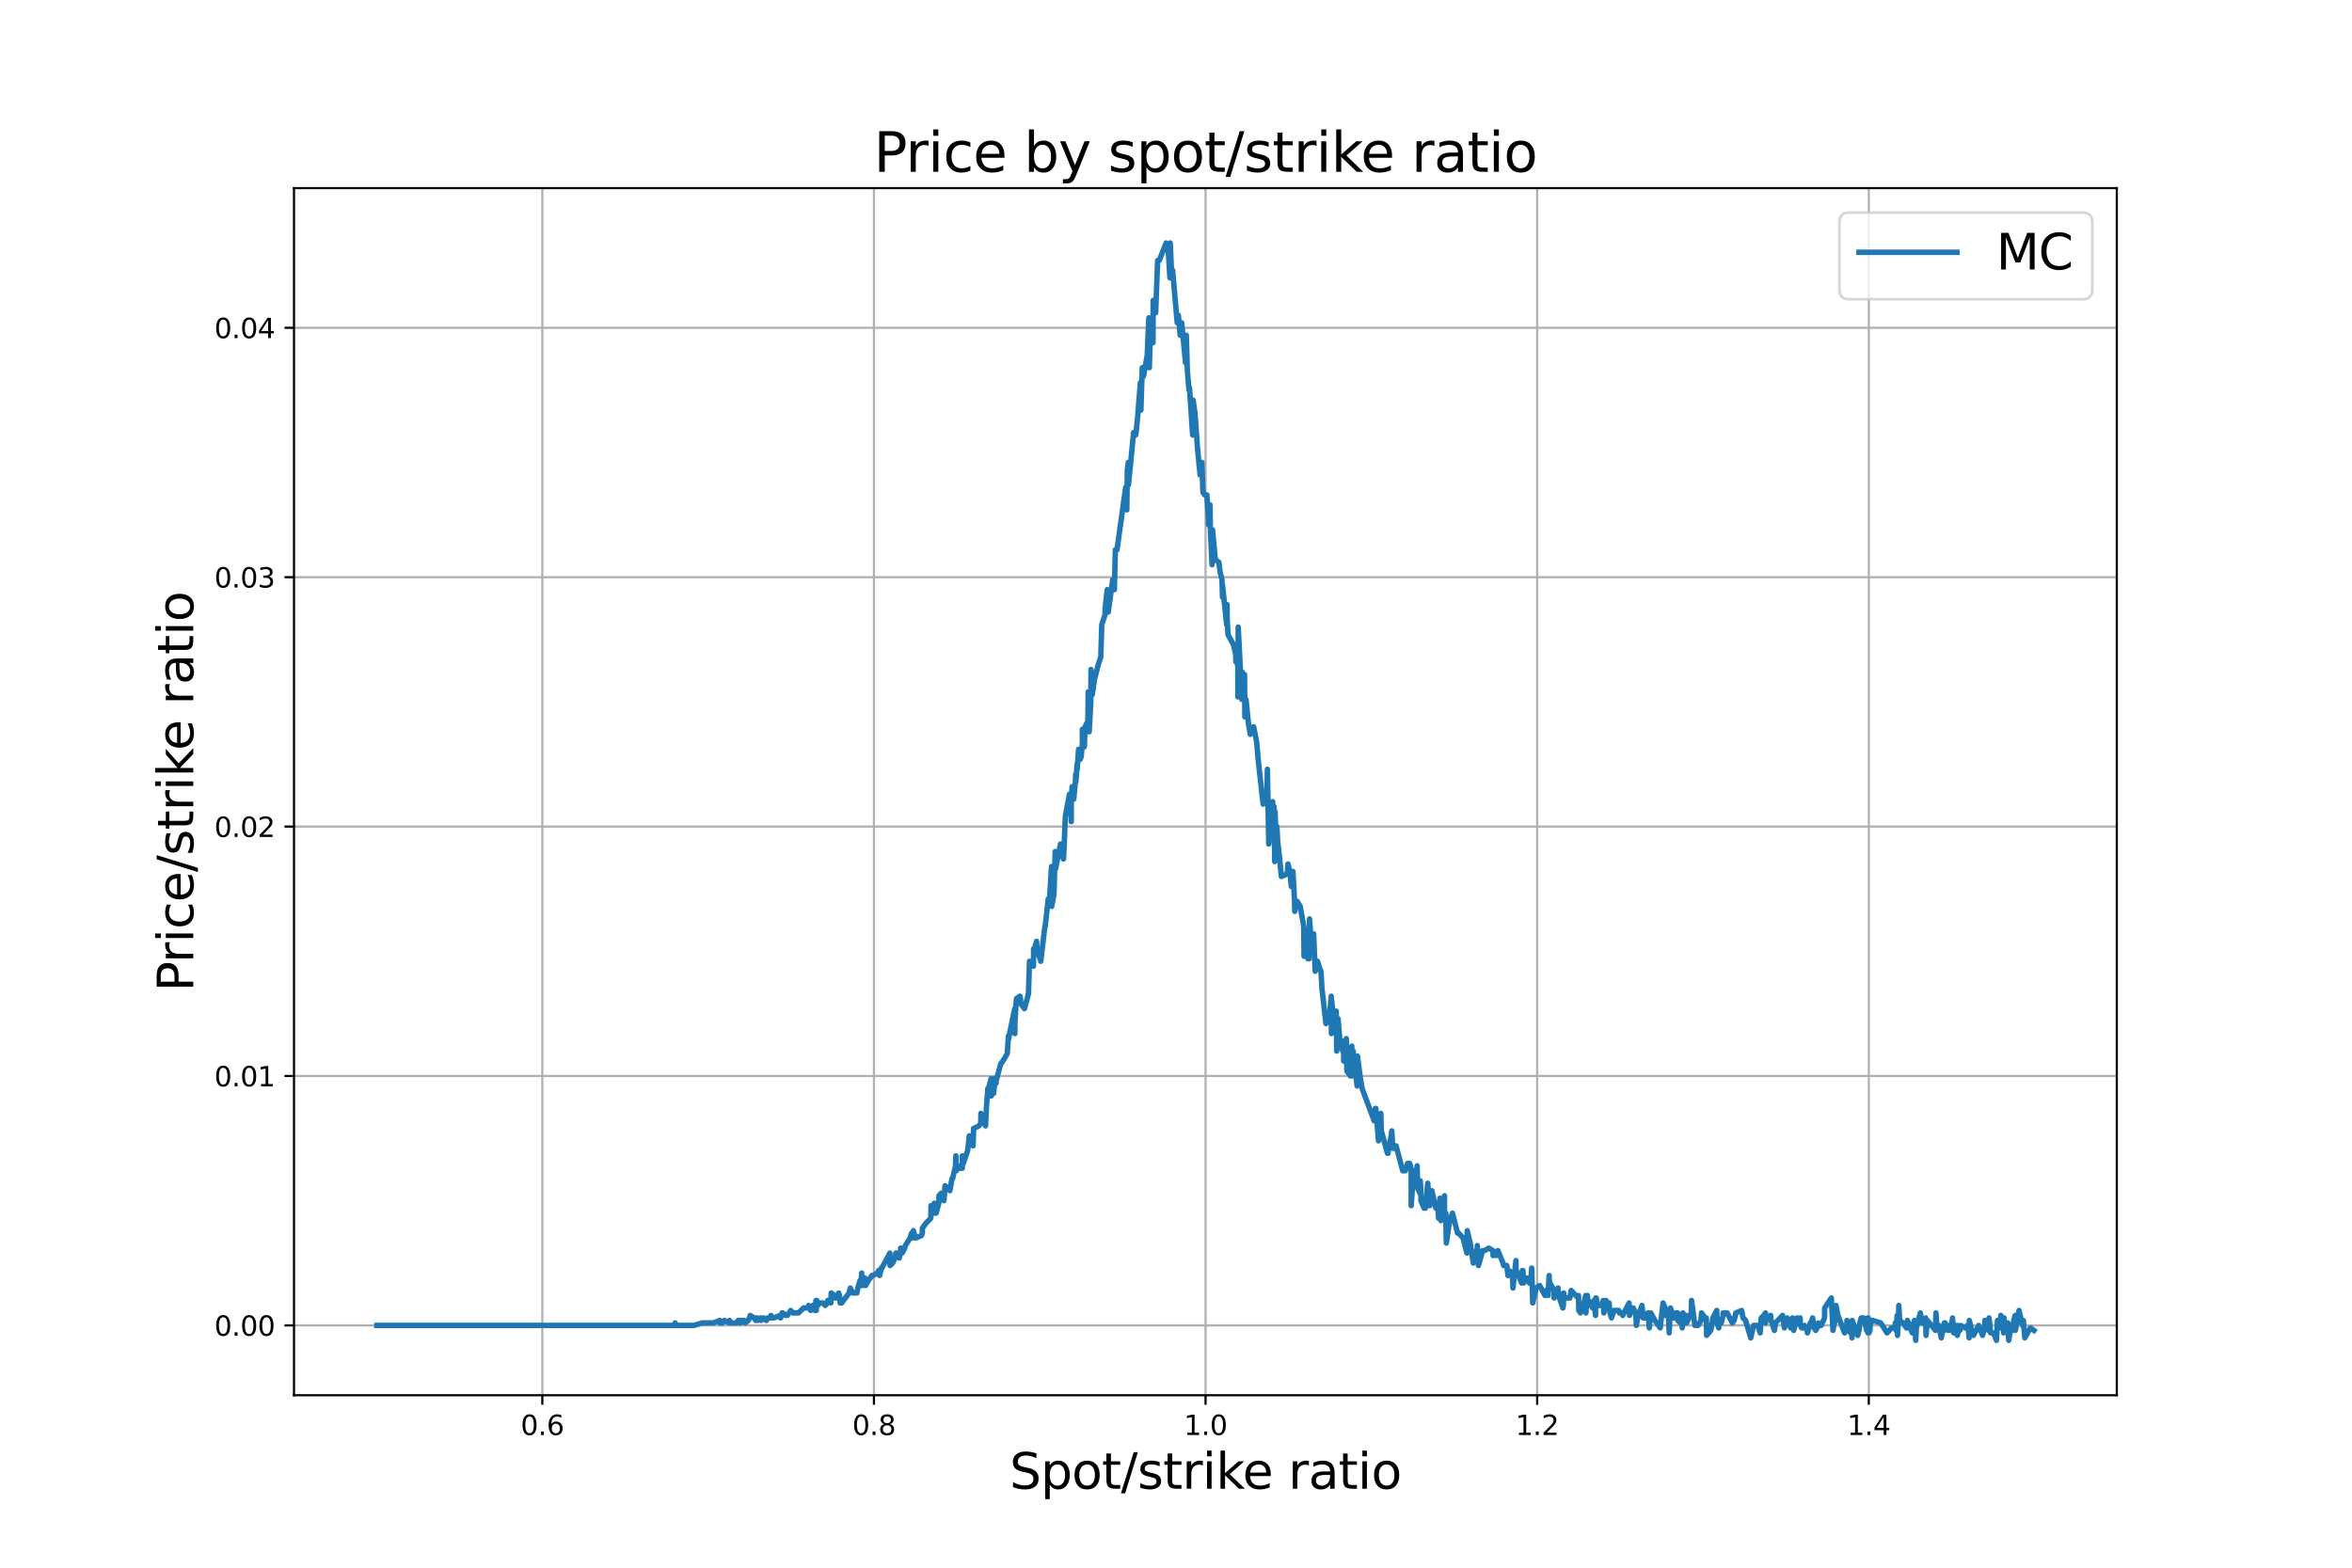 <?xml version="1.0" encoding="utf-8" standalone="no"?>
<!DOCTYPE svg PUBLIC "-//W3C//DTD SVG 1.1//EN"
  "http://www.w3.org/Graphics/SVG/1.1/DTD/svg11.dtd">
<svg xmlns:xlink="http://www.w3.org/1999/xlink" width="864pt" height="576pt" viewBox="0 0 864 576" xmlns="http://www.w3.org/2000/svg" version="1.1">
 <defs>
  <style type="text/css">*{stroke-linejoin: round; stroke-linecap: butt}</style>
 </defs>
 <g id="figure_1">
  <g id="patch_1">
   <path d="M 0 576 
L 864 576 
L 864 0 
L 0 0 
z
" style="fill: #ffffff"/>
  </g>
  <g id="axes_1">
   <g id="patch_2">
    <path d="M 108 512.64 
L 777.6 512.64 
L 777.6 69.12 
L 108 69.12 
z
" style="fill: #ffffff"/>
   </g>
   <g id="matplotlib.axis_1">
    <g id="xtick_1">
     <g id="line2d_1">
      <path d="M 199.224 512.64 
L 199.224 69.12 
" clip-path="url(#p4cc9a0d718)" style="fill: none; stroke: #b0b0b0; stroke-width: 0.8; stroke-linecap: square"/>
     </g>
     <g id="line2d_2">
      <defs>
       <path id="m4a90dd199e" d="M 0 0 
L 0 3.5 
" style="stroke: #000000; stroke-width: 0.8"/>
      </defs>
      <g>
       <use xlink:href="#m4a90dd199e" x="199.224" y="512.64" style="stroke: #000000; stroke-width: 0.8"/>
      </g>
     </g>
     <g id="text_1">
      <!-- 0.6 -->
      <g transform="translate(191.272 527.238) scale(0.1 -0.1)">
       <defs>
        <path id="DejaVuSans-30" d="M 2034 4250 
Q 1547 4250 1301 3770 
Q 1056 3291 1056 2328 
Q 1056 1369 1301 889 
Q 1547 409 2034 409 
Q 2525 409 2770 889 
Q 3016 1369 3016 2328 
Q 3016 3291 2770 3770 
Q 2525 4250 2034 4250 
z
M 2034 4750 
Q 2819 4750 3233 4129 
Q 3647 3509 3647 2328 
Q 3647 1150 3233 529 
Q 2819 -91 2034 -91 
Q 1250 -91 836 529 
Q 422 1150 422 2328 
Q 422 3509 836 4129 
Q 1250 4750 2034 4750 
z
" transform="scale(0.016)"/>
        <path id="DejaVuSans-2e" d="M 684 794 
L 1344 794 
L 1344 0 
L 684 0 
L 684 794 
z
" transform="scale(0.016)"/>
        <path id="DejaVuSans-36" d="M 2113 2584 
Q 1688 2584 1439 2293 
Q 1191 2003 1191 1497 
Q 1191 994 1439 701 
Q 1688 409 2113 409 
Q 2538 409 2786 701 
Q 3034 994 3034 1497 
Q 3034 2003 2786 2293 
Q 2538 2584 2113 2584 
z
M 3366 4563 
L 3366 3988 
Q 3128 4100 2886 4159 
Q 2644 4219 2406 4219 
Q 1781 4219 1451 3797 
Q 1122 3375 1075 2522 
Q 1259 2794 1537 2939 
Q 1816 3084 2150 3084 
Q 2853 3084 3261 2657 
Q 3669 2231 3669 1497 
Q 3669 778 3244 343 
Q 2819 -91 2113 -91 
Q 1303 -91 875 529 
Q 447 1150 447 2328 
Q 447 3434 972 4092 
Q 1497 4750 2381 4750 
Q 2619 4750 2861 4703 
Q 3103 4656 3366 4563 
z
" transform="scale(0.016)"/>
       </defs>
       <use xlink:href="#DejaVuSans-30"/>
       <use xlink:href="#DejaVuSans-2e" x="63.623"/>
       <use xlink:href="#DejaVuSans-36" x="95.41"/>
      </g>
     </g>
    </g>
    <g id="xtick_2">
     <g id="line2d_3">
      <path d="M 321.042 512.64 
L 321.042 69.12 
" clip-path="url(#p4cc9a0d718)" style="fill: none; stroke: #b0b0b0; stroke-width: 0.8; stroke-linecap: square"/>
     </g>
     <g id="line2d_4">
      <g>
       <use xlink:href="#m4a90dd199e" x="321.042" y="512.64" style="stroke: #000000; stroke-width: 0.8"/>
      </g>
     </g>
     <g id="text_2">
      <!-- 0.8 -->
      <g transform="translate(313.091 527.238) scale(0.1 -0.1)">
       <defs>
        <path id="DejaVuSans-38" d="M 2034 2216 
Q 1584 2216 1326 1975 
Q 1069 1734 1069 1313 
Q 1069 891 1326 650 
Q 1584 409 2034 409 
Q 2484 409 2743 651 
Q 3003 894 3003 1313 
Q 3003 1734 2745 1975 
Q 2488 2216 2034 2216 
z
M 1403 2484 
Q 997 2584 770 2862 
Q 544 3141 544 3541 
Q 544 4100 942 4425 
Q 1341 4750 2034 4750 
Q 2731 4750 3128 4425 
Q 3525 4100 3525 3541 
Q 3525 3141 3298 2862 
Q 3072 2584 2669 2484 
Q 3125 2378 3379 2068 
Q 3634 1759 3634 1313 
Q 3634 634 3220 271 
Q 2806 -91 2034 -91 
Q 1263 -91 848 271 
Q 434 634 434 1313 
Q 434 1759 690 2068 
Q 947 2378 1403 2484 
z
M 1172 3481 
Q 1172 3119 1398 2916 
Q 1625 2713 2034 2713 
Q 2441 2713 2670 2916 
Q 2900 3119 2900 3481 
Q 2900 3844 2670 4047 
Q 2441 4250 2034 4250 
Q 1625 4250 1398 4047 
Q 1172 3844 1172 3481 
z
" transform="scale(0.016)"/>
       </defs>
       <use xlink:href="#DejaVuSans-30"/>
       <use xlink:href="#DejaVuSans-2e" x="63.623"/>
       <use xlink:href="#DejaVuSans-38" x="95.41"/>
      </g>
     </g>
    </g>
    <g id="xtick_3">
     <g id="line2d_5">
      <path d="M 442.861 512.64 
L 442.861 69.12 
" clip-path="url(#p4cc9a0d718)" style="fill: none; stroke: #b0b0b0; stroke-width: 0.8; stroke-linecap: square"/>
     </g>
     <g id="line2d_6">
      <g>
       <use xlink:href="#m4a90dd199e" x="442.861" y="512.64" style="stroke: #000000; stroke-width: 0.8"/>
      </g>
     </g>
     <g id="text_3">
      <!-- 1.0 -->
      <g transform="translate(434.909 527.238) scale(0.1 -0.1)">
       <defs>
        <path id="DejaVuSans-31" d="M 794 531 
L 1825 531 
L 1825 4091 
L 703 3866 
L 703 4441 
L 1819 4666 
L 2450 4666 
L 2450 531 
L 3481 531 
L 3481 0 
L 794 0 
L 794 531 
z
" transform="scale(0.016)"/>
       </defs>
       <use xlink:href="#DejaVuSans-31"/>
       <use xlink:href="#DejaVuSans-2e" x="63.623"/>
       <use xlink:href="#DejaVuSans-30" x="95.41"/>
      </g>
     </g>
    </g>
    <g id="xtick_4">
     <g id="line2d_7">
      <path d="M 564.679 512.64 
L 564.679 69.12 
" clip-path="url(#p4cc9a0d718)" style="fill: none; stroke: #b0b0b0; stroke-width: 0.8; stroke-linecap: square"/>
     </g>
     <g id="line2d_8">
      <g>
       <use xlink:href="#m4a90dd199e" x="564.679" y="512.64" style="stroke: #000000; stroke-width: 0.8"/>
      </g>
     </g>
     <g id="text_4">
      <!-- 1.2 -->
      <g transform="translate(556.728 527.238) scale(0.1 -0.1)">
       <defs>
        <path id="DejaVuSans-32" d="M 1228 531 
L 3431 531 
L 3431 0 
L 469 0 
L 469 531 
Q 828 903 1448 1529 
Q 2069 2156 2228 2338 
Q 2531 2678 2651 2914 
Q 2772 3150 2772 3378 
Q 2772 3750 2511 3984 
Q 2250 4219 1831 4219 
Q 1534 4219 1204 4116 
Q 875 4013 500 3803 
L 500 4441 
Q 881 4594 1212 4672 
Q 1544 4750 1819 4750 
Q 2544 4750 2975 4387 
Q 3406 4025 3406 3419 
Q 3406 3131 3298 2873 
Q 3191 2616 2906 2266 
Q 2828 2175 2409 1742 
Q 1991 1309 1228 531 
z
" transform="scale(0.016)"/>
       </defs>
       <use xlink:href="#DejaVuSans-31"/>
       <use xlink:href="#DejaVuSans-2e" x="63.623"/>
       <use xlink:href="#DejaVuSans-32" x="95.41"/>
      </g>
     </g>
    </g>
    <g id="xtick_5">
     <g id="line2d_9">
      <path d="M 686.498 512.64 
L 686.498 69.12 
" clip-path="url(#p4cc9a0d718)" style="fill: none; stroke: #b0b0b0; stroke-width: 0.8; stroke-linecap: square"/>
     </g>
     <g id="line2d_10">
      <g>
       <use xlink:href="#m4a90dd199e" x="686.498" y="512.64" style="stroke: #000000; stroke-width: 0.8"/>
      </g>
     </g>
     <g id="text_5">
      <!-- 1.4 -->
      <g transform="translate(678.546 527.238) scale(0.1 -0.1)">
       <defs>
        <path id="DejaVuSans-34" d="M 2419 4116 
L 825 1625 
L 2419 1625 
L 2419 4116 
z
M 2253 4666 
L 3047 4666 
L 3047 1625 
L 3713 1625 
L 3713 1100 
L 3047 1100 
L 3047 0 
L 2419 0 
L 2419 1100 
L 313 1100 
L 313 1709 
L 2253 4666 
z
" transform="scale(0.016)"/>
       </defs>
       <use xlink:href="#DejaVuSans-31"/>
       <use xlink:href="#DejaVuSans-2e" x="63.623"/>
       <use xlink:href="#DejaVuSans-34" x="95.41"/>
      </g>
     </g>
    </g>
    <g id="text_6">
     <!-- Spot/strike ratio -->
     <g transform="translate(370.855 546.995) scale(0.18 -0.18)">
      <defs>
       <path id="DejaVuSans-53" d="M 3425 4513 
L 3425 3897 
Q 3066 4069 2747 4153 
Q 2428 4238 2131 4238 
Q 1616 4238 1336 4038 
Q 1056 3838 1056 3469 
Q 1056 3159 1242 3001 
Q 1428 2844 1947 2747 
L 2328 2669 
Q 3034 2534 3370 2195 
Q 3706 1856 3706 1288 
Q 3706 609 3251 259 
Q 2797 -91 1919 -91 
Q 1588 -91 1214 -16 
Q 841 59 441 206 
L 441 856 
Q 825 641 1194 531 
Q 1563 422 1919 422 
Q 2459 422 2753 634 
Q 3047 847 3047 1241 
Q 3047 1584 2836 1778 
Q 2625 1972 2144 2069 
L 1759 2144 
Q 1053 2284 737 2584 
Q 422 2884 422 3419 
Q 422 4038 858 4394 
Q 1294 4750 2059 4750 
Q 2388 4750 2728 4690 
Q 3069 4631 3425 4513 
z
" transform="scale(0.016)"/>
       <path id="DejaVuSans-70" d="M 1159 525 
L 1159 -1331 
L 581 -1331 
L 581 3500 
L 1159 3500 
L 1159 2969 
Q 1341 3281 1617 3432 
Q 1894 3584 2278 3584 
Q 2916 3584 3314 3078 
Q 3713 2572 3713 1747 
Q 3713 922 3314 415 
Q 2916 -91 2278 -91 
Q 1894 -91 1617 61 
Q 1341 213 1159 525 
z
M 3116 1747 
Q 3116 2381 2855 2742 
Q 2594 3103 2138 3103 
Q 1681 3103 1420 2742 
Q 1159 2381 1159 1747 
Q 1159 1113 1420 752 
Q 1681 391 2138 391 
Q 2594 391 2855 752 
Q 3116 1113 3116 1747 
z
" transform="scale(0.016)"/>
       <path id="DejaVuSans-6f" d="M 1959 3097 
Q 1497 3097 1228 2736 
Q 959 2375 959 1747 
Q 959 1119 1226 758 
Q 1494 397 1959 397 
Q 2419 397 2687 759 
Q 2956 1122 2956 1747 
Q 2956 2369 2687 2733 
Q 2419 3097 1959 3097 
z
M 1959 3584 
Q 2709 3584 3137 3096 
Q 3566 2609 3566 1747 
Q 3566 888 3137 398 
Q 2709 -91 1959 -91 
Q 1206 -91 779 398 
Q 353 888 353 1747 
Q 353 2609 779 3096 
Q 1206 3584 1959 3584 
z
" transform="scale(0.016)"/>
       <path id="DejaVuSans-74" d="M 1172 4494 
L 1172 3500 
L 2356 3500 
L 2356 3053 
L 1172 3053 
L 1172 1153 
Q 1172 725 1289 603 
Q 1406 481 1766 481 
L 2356 481 
L 2356 0 
L 1766 0 
Q 1100 0 847 248 
Q 594 497 594 1153 
L 594 3053 
L 172 3053 
L 172 3500 
L 594 3500 
L 594 4494 
L 1172 4494 
z
" transform="scale(0.016)"/>
       <path id="DejaVuSans-2f" d="M 1625 4666 
L 2156 4666 
L 531 -594 
L 0 -594 
L 1625 4666 
z
" transform="scale(0.016)"/>
       <path id="DejaVuSans-73" d="M 2834 3397 
L 2834 2853 
Q 2591 2978 2328 3040 
Q 2066 3103 1784 3103 
Q 1356 3103 1142 2972 
Q 928 2841 928 2578 
Q 928 2378 1081 2264 
Q 1234 2150 1697 2047 
L 1894 2003 
Q 2506 1872 2764 1633 
Q 3022 1394 3022 966 
Q 3022 478 2636 193 
Q 2250 -91 1575 -91 
Q 1294 -91 989 -36 
Q 684 19 347 128 
L 347 722 
Q 666 556 975 473 
Q 1284 391 1588 391 
Q 1994 391 2212 530 
Q 2431 669 2431 922 
Q 2431 1156 2273 1281 
Q 2116 1406 1581 1522 
L 1381 1569 
Q 847 1681 609 1914 
Q 372 2147 372 2553 
Q 372 3047 722 3315 
Q 1072 3584 1716 3584 
Q 2034 3584 2315 3537 
Q 2597 3491 2834 3397 
z
" transform="scale(0.016)"/>
       <path id="DejaVuSans-72" d="M 2631 2963 
Q 2534 3019 2420 3045 
Q 2306 3072 2169 3072 
Q 1681 3072 1420 2755 
Q 1159 2438 1159 1844 
L 1159 0 
L 581 0 
L 581 3500 
L 1159 3500 
L 1159 2956 
Q 1341 3275 1631 3429 
Q 1922 3584 2338 3584 
Q 2397 3584 2469 3576 
Q 2541 3569 2628 3553 
L 2631 2963 
z
" transform="scale(0.016)"/>
       <path id="DejaVuSans-69" d="M 603 3500 
L 1178 3500 
L 1178 0 
L 603 0 
L 603 3500 
z
M 603 4863 
L 1178 4863 
L 1178 4134 
L 603 4134 
L 603 4863 
z
" transform="scale(0.016)"/>
       <path id="DejaVuSans-6b" d="M 581 4863 
L 1159 4863 
L 1159 1991 
L 2875 3500 
L 3609 3500 
L 1753 1863 
L 3688 0 
L 2938 0 
L 1159 1709 
L 1159 0 
L 581 0 
L 581 4863 
z
" transform="scale(0.016)"/>
       <path id="DejaVuSans-65" d="M 3597 1894 
L 3597 1613 
L 953 1613 
Q 991 1019 1311 708 
Q 1631 397 2203 397 
Q 2534 397 2845 478 
Q 3156 559 3463 722 
L 3463 178 
Q 3153 47 2828 -22 
Q 2503 -91 2169 -91 
Q 1331 -91 842 396 
Q 353 884 353 1716 
Q 353 2575 817 3079 
Q 1281 3584 2069 3584 
Q 2775 3584 3186 3129 
Q 3597 2675 3597 1894 
z
M 3022 2063 
Q 3016 2534 2758 2815 
Q 2500 3097 2075 3097 
Q 1594 3097 1305 2825 
Q 1016 2553 972 2059 
L 3022 2063 
z
" transform="scale(0.016)"/>
       <path id="DejaVuSans-20" transform="scale(0.016)"/>
       <path id="DejaVuSans-61" d="M 2194 1759 
Q 1497 1759 1228 1600 
Q 959 1441 959 1056 
Q 959 750 1161 570 
Q 1363 391 1709 391 
Q 2188 391 2477 730 
Q 2766 1069 2766 1631 
L 2766 1759 
L 2194 1759 
z
M 3341 1997 
L 3341 0 
L 2766 0 
L 2766 531 
Q 2569 213 2275 61 
Q 1981 -91 1556 -91 
Q 1019 -91 701 211 
Q 384 513 384 1019 
Q 384 1609 779 1909 
Q 1175 2209 1959 2209 
L 2766 2209 
L 2766 2266 
Q 2766 2663 2505 2880 
Q 2244 3097 1772 3097 
Q 1472 3097 1187 3025 
Q 903 2953 641 2809 
L 641 3341 
Q 956 3463 1253 3523 
Q 1550 3584 1831 3584 
Q 2591 3584 2966 3190 
Q 3341 2797 3341 1997 
z
" transform="scale(0.016)"/>
      </defs>
      <use xlink:href="#DejaVuSans-53"/>
      <use xlink:href="#DejaVuSans-70" x="63.477"/>
      <use xlink:href="#DejaVuSans-6f" x="126.953"/>
      <use xlink:href="#DejaVuSans-74" x="188.135"/>
      <use xlink:href="#DejaVuSans-2f" x="227.344"/>
      <use xlink:href="#DejaVuSans-73" x="261.035"/>
      <use xlink:href="#DejaVuSans-74" x="313.135"/>
      <use xlink:href="#DejaVuSans-72" x="352.344"/>
      <use xlink:href="#DejaVuSans-69" x="393.457"/>
      <use xlink:href="#DejaVuSans-6b" x="421.24"/>
      <use xlink:href="#DejaVuSans-65" x="475.525"/>
      <use xlink:href="#DejaVuSans-20" x="537.049"/>
      <use xlink:href="#DejaVuSans-72" x="568.836"/>
      <use xlink:href="#DejaVuSans-61" x="609.949"/>
      <use xlink:href="#DejaVuSans-74" x="671.229"/>
      <use xlink:href="#DejaVuSans-69" x="710.438"/>
      <use xlink:href="#DejaVuSans-6f" x="738.221"/>
     </g>
    </g>
   </g>
   <g id="matplotlib.axis_2">
    <g id="ytick_1">
     <g id="line2d_11">
      <path d="M 108 486.982 
L 777.6 486.982 
" clip-path="url(#p4cc9a0d718)" style="fill: none; stroke: #b0b0b0; stroke-width: 0.8; stroke-linecap: square"/>
     </g>
     <g id="line2d_12">
      <defs>
       <path id="mf9333c7fee" d="M 0 0 
L -3.5 0 
" style="stroke: #000000; stroke-width: 0.8"/>
      </defs>
      <g>
       <use xlink:href="#mf9333c7fee" x="108" y="486.982" style="stroke: #000000; stroke-width: 0.8"/>
      </g>
     </g>
     <g id="text_7">
      <!-- 0.00 -->
      <g transform="translate(78.734 490.781) scale(0.1 -0.1)">
       <use xlink:href="#DejaVuSans-30"/>
       <use xlink:href="#DejaVuSans-2e" x="63.623"/>
       <use xlink:href="#DejaVuSans-30" x="95.41"/>
       <use xlink:href="#DejaVuSans-30" x="159.033"/>
      </g>
     </g>
    </g>
    <g id="ytick_2">
     <g id="line2d_13">
      <path d="M 108 395.345 
L 777.6 395.345 
" clip-path="url(#p4cc9a0d718)" style="fill: none; stroke: #b0b0b0; stroke-width: 0.8; stroke-linecap: square"/>
     </g>
     <g id="line2d_14">
      <g>
       <use xlink:href="#mf9333c7fee" x="108" y="395.345" style="stroke: #000000; stroke-width: 0.8"/>
      </g>
     </g>
     <g id="text_8">
      <!-- 0.01 -->
      <g transform="translate(78.734 399.145) scale(0.1 -0.1)">
       <use xlink:href="#DejaVuSans-30"/>
       <use xlink:href="#DejaVuSans-2e" x="63.623"/>
       <use xlink:href="#DejaVuSans-30" x="95.41"/>
       <use xlink:href="#DejaVuSans-31" x="159.033"/>
      </g>
     </g>
    </g>
    <g id="ytick_3">
     <g id="line2d_15">
      <path d="M 108 303.709 
L 777.6 303.709 
" clip-path="url(#p4cc9a0d718)" style="fill: none; stroke: #b0b0b0; stroke-width: 0.8; stroke-linecap: square"/>
     </g>
     <g id="line2d_16">
      <g>
       <use xlink:href="#mf9333c7fee" x="108" y="303.709" style="stroke: #000000; stroke-width: 0.8"/>
      </g>
     </g>
     <g id="text_9">
      <!-- 0.02 -->
      <g transform="translate(78.734 307.508) scale(0.1 -0.1)">
       <use xlink:href="#DejaVuSans-30"/>
       <use xlink:href="#DejaVuSans-2e" x="63.623"/>
       <use xlink:href="#DejaVuSans-30" x="95.41"/>
       <use xlink:href="#DejaVuSans-32" x="159.033"/>
      </g>
     </g>
    </g>
    <g id="ytick_4">
     <g id="line2d_17">
      <path d="M 108 212.073 
L 777.6 212.073 
" clip-path="url(#p4cc9a0d718)" style="fill: none; stroke: #b0b0b0; stroke-width: 0.8; stroke-linecap: square"/>
     </g>
     <g id="line2d_18">
      <g>
       <use xlink:href="#mf9333c7fee" x="108" y="212.073" style="stroke: #000000; stroke-width: 0.8"/>
      </g>
     </g>
     <g id="text_10">
      <!-- 0.03 -->
      <g transform="translate(78.734 215.872) scale(0.1 -0.1)">
       <defs>
        <path id="DejaVuSans-33" d="M 2597 2516 
Q 3050 2419 3304 2112 
Q 3559 1806 3559 1356 
Q 3559 666 3084 287 
Q 2609 -91 1734 -91 
Q 1441 -91 1130 -33 
Q 819 25 488 141 
L 488 750 
Q 750 597 1062 519 
Q 1375 441 1716 441 
Q 2309 441 2620 675 
Q 2931 909 2931 1356 
Q 2931 1769 2642 2001 
Q 2353 2234 1838 2234 
L 1294 2234 
L 1294 2753 
L 1863 2753 
Q 2328 2753 2575 2939 
Q 2822 3125 2822 3475 
Q 2822 3834 2567 4026 
Q 2313 4219 1838 4219 
Q 1578 4219 1281 4162 
Q 984 4106 628 3988 
L 628 4550 
Q 988 4650 1302 4700 
Q 1616 4750 1894 4750 
Q 2613 4750 3031 4423 
Q 3450 4097 3450 3541 
Q 3450 3153 3228 2886 
Q 3006 2619 2597 2516 
z
" transform="scale(0.016)"/>
       </defs>
       <use xlink:href="#DejaVuSans-30"/>
       <use xlink:href="#DejaVuSans-2e" x="63.623"/>
       <use xlink:href="#DejaVuSans-30" x="95.41"/>
       <use xlink:href="#DejaVuSans-33" x="159.033"/>
      </g>
     </g>
    </g>
    <g id="ytick_5">
     <g id="line2d_19">
      <path d="M 108 120.436 
L 777.6 120.436 
" clip-path="url(#p4cc9a0d718)" style="fill: none; stroke: #b0b0b0; stroke-width: 0.8; stroke-linecap: square"/>
     </g>
     <g id="line2d_20">
      <g>
       <use xlink:href="#mf9333c7fee" x="108" y="120.436" style="stroke: #000000; stroke-width: 0.8"/>
      </g>
     </g>
     <g id="text_11">
      <!-- 0.04 -->
      <g transform="translate(78.734 124.236) scale(0.1 -0.1)">
       <use xlink:href="#DejaVuSans-30"/>
       <use xlink:href="#DejaVuSans-2e" x="63.623"/>
       <use xlink:href="#DejaVuSans-30" x="95.41"/>
       <use xlink:href="#DejaVuSans-34" x="159.033"/>
      </g>
     </g>
    </g>
    <g id="text_12">
     <!-- Price/strike ratio -->
     <g transform="translate(70.991 364.319) rotate(-90) scale(0.18 -0.18)">
      <defs>
       <path id="DejaVuSans-50" d="M 1259 4147 
L 1259 2394 
L 2053 2394 
Q 2494 2394 2734 2622 
Q 2975 2850 2975 3272 
Q 2975 3691 2734 3919 
Q 2494 4147 2053 4147 
L 1259 4147 
z
M 628 4666 
L 2053 4666 
Q 2838 4666 3239 4311 
Q 3641 3956 3641 3272 
Q 3641 2581 3239 2228 
Q 2838 1875 2053 1875 
L 1259 1875 
L 1259 0 
L 628 0 
L 628 4666 
z
" transform="scale(0.016)"/>
       <path id="DejaVuSans-63" d="M 3122 3366 
L 3122 2828 
Q 2878 2963 2633 3030 
Q 2388 3097 2138 3097 
Q 1578 3097 1268 2742 
Q 959 2388 959 1747 
Q 959 1106 1268 751 
Q 1578 397 2138 397 
Q 2388 397 2633 464 
Q 2878 531 3122 666 
L 3122 134 
Q 2881 22 2623 -34 
Q 2366 -91 2075 -91 
Q 1284 -91 818 406 
Q 353 903 353 1747 
Q 353 2603 823 3093 
Q 1294 3584 2113 3584 
Q 2378 3584 2631 3529 
Q 2884 3475 3122 3366 
z
" transform="scale(0.016)"/>
      </defs>
      <use xlink:href="#DejaVuSans-50"/>
      <use xlink:href="#DejaVuSans-72" x="58.553"/>
      <use xlink:href="#DejaVuSans-69" x="99.666"/>
      <use xlink:href="#DejaVuSans-63" x="127.449"/>
      <use xlink:href="#DejaVuSans-65" x="182.43"/>
      <use xlink:href="#DejaVuSans-2f" x="243.953"/>
      <use xlink:href="#DejaVuSans-73" x="277.645"/>
      <use xlink:href="#DejaVuSans-74" x="329.744"/>
      <use xlink:href="#DejaVuSans-72" x="368.953"/>
      <use xlink:href="#DejaVuSans-69" x="410.066"/>
      <use xlink:href="#DejaVuSans-6b" x="437.85"/>
      <use xlink:href="#DejaVuSans-65" x="492.135"/>
      <use xlink:href="#DejaVuSans-20" x="553.658"/>
      <use xlink:href="#DejaVuSans-72" x="585.445"/>
      <use xlink:href="#DejaVuSans-61" x="626.559"/>
      <use xlink:href="#DejaVuSans-74" x="687.838"/>
      <use xlink:href="#DejaVuSans-69" x="727.047"/>
      <use xlink:href="#DejaVuSans-6f" x="754.83"/>
     </g>
    </g>
   </g>
   <g id="line2d_21">
    <path d="M 138.436 486.982 
L 247.586 486.982 
L 248.012 486.065 
L 248.073 486.982 
L 254.956 486.982 
L 257.879 486.065 
L 262.021 486.065 
L 264.458 485.149 
L 264.458 486.065 
L 265.432 486.065 
L 266.102 485.149 
L 267.747 486.065 
L 267.99 485.149 
L 268.539 486.065 
L 270.488 486.065 
L 271.158 485.149 
L 271.34 485.149 
L 271.706 486.065 
L 271.949 485.149 
L 272.01 486.065 
L 272.376 485.149 
L 273.35 485.149 
L 273.716 486.065 
L 274.934 485.149 
L 275.604 483.316 
L 277.005 484.233 
L 277.614 485.149 
L 277.675 484.233 
L 277.797 485.149 
L 278.162 484.233 
L 278.284 485.149 
L 279.38 484.233 
L 279.563 485.149 
L 280.05 484.233 
L 280.416 484.233 
L 281.39 485.149 
L 281.573 485.149 
L 281.573 485.149 
L 281.878 484.233 
L 283.218 484.233 
L 283.218 483.316 
L 283.766 484.233 
L 284.253 484.233 
L 286.629 483.316 
L 286.75 484.233 
L 287.299 482.4 
L 287.481 483.316 
L 287.542 482.4 
L 288.7 483.316 
L 289.248 483.316 
L 290.466 481.484 
L 291.258 482.4 
L 293.268 482.4 
L 295.217 480.567 
L 296.861 480.567 
L 297.044 479.651 
L 297.775 481.484 
L 298.567 479.651 
L 299.42 481.484 
L 299.724 477.818 
L 299.724 480.567 
L 299.846 481.484 
L 300.029 477.818 
L 300.394 479.651 
L 301.003 478.735 
L 302.343 478.735 
L 303.135 479.651 
L 303.988 478.735 
L 304.049 477.818 
L 305.206 478.735 
L 305.328 475.069 
L 306.607 475.985 
L 306.79 476.902 
L 307.764 476.902 
L 308.069 475.069 
L 308.373 475.985 
L 308.617 478.735 
L 309.165 478.735 
L 311.906 475.069 
L 312.332 473.236 
L 313.246 475.069 
L 314.769 475.069 
L 315.134 473.236 
L 315.926 470.487 
L 316.231 472.32 
L 316.535 467.738 
L 316.901 472.32 
L 316.901 471.404 
L 317.388 470.487 
L 317.692 469.571 
L 317.997 472.32 
L 319.032 470.487 
L 320.311 468.655 
L 320.677 468.655 
L 322.321 467.738 
L 322.748 466.822 
L 323.113 468.655 
L 323.722 465.905 
L 323.966 465.905 
L 326.89 460.407 
L 326.951 464.989 
L 327.925 464.073 
L 328.778 462.24 
L 329.082 460.407 
L 329.326 460.407 
L 329.509 461.324 
L 330.361 462.24 
L 330.849 459.491 
L 330.849 458.575 
L 331.397 460.407 
L 332.371 458.575 
L 332.554 457.658 
L 334.321 454.909 
L 334.869 453.076 
L 334.869 454.909 
L 335.539 452.16 
L 336.27 454.909 
L 338.462 453.993 
L 338.828 453.076 
L 338.828 451.244 
L 340.168 449.411 
L 341.934 447.578 
L 341.995 442.996 
L 342.056 444.829 
L 342.361 445.745 
L 342.97 445.745 
L 343.213 442.08 
L 343.274 445.745 
L 343.701 443.913 
L 343.883 445.745 
L 344.858 442.08 
L 344.919 439.331 
L 345.711 438.415 
L 346.32 438.415 
L 346.746 441.164 
L 347.172 435.665 
L 348.939 437.498 
L 349.731 432.916 
L 349.974 432.916 
L 351.01 428.335 
L 351.132 424.669 
L 351.253 430.167 
L 352.654 428.335 
L 352.715 429.251 
L 353.507 429.251 
L 353.507 424.669 
L 353.872 427.418 
L 355.456 422.836 
L 356.065 417.338 
L 357.344 419.171 
L 357.466 421.004 
L 357.649 414.589 
L 357.832 414.589 
L 359.598 413.673 
L 360.268 412.756 
L 360.329 409.091 
L 360.877 410.007 
L 362.034 413.673 
L 362.4 406.342 
L 362.887 399.927 
L 363.131 399.927 
L 364.105 396.262 
L 364.105 402.676 
L 364.775 399.011 
L 365.019 401.76 
L 365.506 396.262 
L 365.872 398.095 
L 365.932 397.178 
L 367.638 390.764 
L 367.76 390.764 
L 368.978 388.931 
L 370.013 387.098 
L 370.44 380.684 
L 370.562 381.6 
L 371.049 378.851 
L 372.754 370.604 
L 372.815 379.767 
L 372.815 376.102 
L 373.363 366.938 
L 374.643 366.022 
L 374.886 366.938 
L 374.947 368.771 
L 376.348 370.604 
L 377.81 365.105 
L 378.175 353.193 
L 379.637 355.025 
L 379.698 348.611 
L 379.698 349.527 
L 380.794 345.862 
L 380.916 348.611 
L 382.317 353.193 
L 383.84 340.364 
L 383.962 340.364 
L 385.058 330.284 
L 385.545 330.284 
L 386.276 318.371 
L 386.337 333.033 
L 387.19 328.451 
L 387.616 312.873 
L 387.738 319.287 
L 389.565 310.124 
L 390.662 315.622 
L 390.905 311.04 
L 391.332 300.044 
L 392.854 291.796 
L 393.403 291.796 
L 393.403 298.211 
L 393.524 301.876 
L 393.524 294.545 
L 393.829 289.047 
L 394.438 293.629 
L 395.047 287.215 
L 395.169 284.465 
L 395.23 287.215 
L 395.656 280.8 
L 395.717 282.633 
L 396.204 275.302 
L 396.813 278.967 
L 397.179 278.051 
L 397.605 273.469 
L 397.605 267.971 
L 398.336 274.385 
L 398.58 267.055 
L 399.494 265.222 
L 399.615 267.971 
L 399.737 254.225 
L 400.103 268.887 
L 400.712 257.891 
L 400.773 245.978 
L 401.26 255.142 
L 402.052 249.644 
L 403.453 244.145 
L 404.366 241.396 
L 404.732 229.484 
L 405.95 225.818 
L 405.95 223.069 
L 406.011 223.069 
L 406.742 216.655 
L 407.107 224.902 
L 408.752 212.989 
L 409.361 216.655 
L 409.726 201.993 
L 410.335 201.993 
L 413.503 179.084 
L 413.929 187.331 
L 414.112 172.669 
L 414.477 169.92 
L 414.538 178.167 
L 416.426 158.924 
L 417.157 159.84 
L 417.34 158.924 
L 417.888 153.425 
L 418.924 140.596 
L 419.106 150.676 
L 419.594 135.098 
L 419.715 138.764 
L 420.142 137.847 
L 421.421 130.516 
L 422.03 116.771 
L 422.213 125.935 
L 422.213 135.098 
L 422.395 127.767 
L 423.553 118.604 
L 423.553 125.935 
L 423.614 110.356 
L 424.223 114.938 
L 424.527 114.938 
L 425.258 95.695 
L 425.867 95.695 
L 428.365 89.28 
L 429.156 92.029 
L 429.765 102.109 
L 429.887 89.28 
L 430.375 100.276 
L 430.801 99.36 
L 430.923 101.193 
L 432.445 118.604 
L 432.872 115.855 
L 433.542 123.185 
L 433.785 123.185 
L 434.09 118.604 
L 435.491 133.265 
L 435.795 123.185 
L 436.161 136.015 
L 436.77 143.345 
L 436.953 142.429 
L 438.11 159.84 
L 438.293 147.011 
L 438.963 151.593 
L 439.876 164.422 
L 440.851 174.502 
L 441.521 174.502 
L 441.521 169.92 
L 441.886 180.916 
L 442.556 181.833 
L 443.348 181.833 
L 443.957 190.996 
L 443.957 192.829 
L 444.505 185.498 
L 444.627 194.662 
L 445.236 207.491 
L 445.419 194.662 
L 446.455 205.658 
L 447.734 206.575 
L 448.221 210.24 
L 448.891 212.989 
L 449.074 219.404 
L 449.074 214.822 
L 450.596 229.484 
L 450.779 222.153 
L 450.779 226.735 
L 451.084 233.149 
L 453.094 236.815 
L 453.946 240.48 
L 454.007 243.229 
L 454.495 241.396 
L 454.738 245.978 
L 454.738 256.058 
L 454.86 230.4 
L 456.2 256.975 
L 456.322 246.895 
L 456.626 250.56 
L 457.175 247.811 
L 457.296 263.389 
L 457.723 256.975 
L 458.636 266.138 
L 459.306 269.804 
L 460.525 267.055 
L 461.621 272.553 
L 462.169 278.967 
L 463.996 295.462 
L 465.397 291.796 
L 465.58 282.633 
L 466.067 310.124 
L 467.529 294.545 
L 467.59 301.876 
L 468.016 296.378 
L 468.26 316.538 
L 468.382 298.211 
L 468.991 312.873 
L 469.052 303.709 
L 469.356 309.207 
L 470.087 315.622 
L 470.696 322.036 
L 472.828 321.12 
L 473.133 317.455 
L 473.864 320.204 
L 474.351 325.702 
L 474.96 320.204 
L 475.508 330.284 
L 475.63 334.865 
L 475.935 333.033 
L 476.544 331.2 
L 477.64 333.033 
L 478.919 340.364 
L 479.041 351.36 
L 479.224 341.28 
L 480.442 352.276 
L 480.868 352.276 
L 481.051 337.615 
L 481.538 344.029 
L 482.574 343.113 
L 483.122 356.858 
L 483.975 353.193 
L 484.827 355.942 
L 485.254 356.858 
L 485.619 363.273 
L 487.081 376.102 
L 488.36 373.353 
L 489.03 366.022 
L 489.091 379.767 
L 489.091 366.938 
L 489.944 374.269 
L 490.492 376.102 
L 490.857 371.52 
L 491.04 386.182 
L 491.527 374.269 
L 492.137 381.6 
L 493.233 386.182 
L 493.537 382.516 
L 493.598 389.847 
L 494.573 382.516 
L 494.573 381.6 
L 494.756 393.513 
L 496.096 395.345 
L 496.278 394.429 
L 496.583 384.349 
L 496.583 395.345 
L 497.009 391.68 
L 497.07 386.182 
L 498.532 399.011 
L 498.654 388.015 
L 499.75 396.262 
L 500.359 399.927 
L 504.806 411.84 
L 505.171 410.924 
L 505.232 407.258 
L 505.415 407.258 
L 506.389 419.171 
L 507.059 410.007 
L 507.242 409.091 
L 507.425 415.505 
L 509.678 423.753 
L 509.8 421.004 
L 509.922 423.753 
L 509.983 421.92 
L 510.897 418.255 
L 511.262 415.505 
L 511.627 421.92 
L 512.297 421.92 
L 512.846 421.004 
L 515.282 430.167 
L 516.257 430.167 
L 517.109 427.418 
L 517.231 428.335 
L 517.779 427.418 
L 518.145 428.335 
L 518.388 430.167 
L 518.388 442.996 
L 519.302 430.167 
L 519.485 432.916 
L 519.485 434.749 
L 520.216 432 
L 520.581 428.335 
L 520.764 436.582 
L 521.617 438.415 
L 521.738 433.833 
L 521.982 438.415 
L 521.982 441.164 
L 523.139 443.913 
L 523.627 443.913 
L 524.479 434.749 
L 525.21 442.996 
L 526.002 437.498 
L 527.464 443.913 
L 528.195 443.913 
L 528.438 447.578 
L 528.987 440.247 
L 529.108 445.745 
L 529.291 448.495 
L 529.718 447.578 
L 530.631 439.331 
L 530.631 445.745 
L 531.118 445.745 
L 531.301 456.742 
L 532.519 448.495 
L 533.555 445.745 
L 535.443 453.076 
L 535.869 453.076 
L 537.453 454.909 
L 538.854 460.407 
L 538.976 452.16 
L 540.072 456.742 
L 541.229 464.073 
L 542.691 458.575 
L 542.691 457.658 
L 543.118 464.989 
L 544.64 459.491 
L 545.371 459.491 
L 546.894 458.575 
L 548.417 459.491 
L 548.478 461.324 
L 548.782 460.407 
L 549.574 461.324 
L 550.244 459.491 
L 552.132 464.073 
L 552.376 464.989 
L 553.533 464.989 
L 553.959 468.655 
L 554.264 466.822 
L 555.543 467.738 
L 555.787 473.236 
L 556.883 463.156 
L 556.944 468.655 
L 557.431 468.655 
L 557.553 467.738 
L 558.954 471.404 
L 559.198 466.822 
L 559.441 466.822 
L 559.685 471.404 
L 560.416 469.571 
L 560.903 469.571 
L 561.817 471.404 
L 562.304 470.487 
L 562.669 465.905 
L 563.035 478.735 
L 564.253 473.236 
L 565.593 472.32 
L 567.542 475.985 
L 567.969 474.153 
L 568.699 475.985 
L 569.065 468.655 
L 569.065 468.655 
L 569.248 472.32 
L 569.369 471.404 
L 570.892 474.153 
L 570.892 476.902 
L 572.293 475.069 
L 572.354 473.236 
L 572.537 475.985 
L 574.12 480.567 
L 574.303 479.651 
L 574.425 475.069 
L 574.547 476.902 
L 576.679 476.902 
L 577.166 474.153 
L 579.724 476.902 
L 579.846 475.985 
L 579.968 481.484 
L 580.577 482.4 
L 581.856 478.735 
L 582.526 475.985 
L 582.587 482.4 
L 582.648 481.484 
L 583.135 475.985 
L 583.318 477.818 
L 583.44 477.818 
L 585.023 480.567 
L 585.267 479.651 
L 585.51 477.818 
L 586.12 483.316 
L 586.18 476.902 
L 586.241 478.735 
L 586.363 476.902 
L 586.972 479.651 
L 588.617 479.651 
L 588.921 477.818 
L 589.043 478.735 
L 589.165 482.4 
L 589.896 478.735 
L 589.957 477.818 
L 590.749 480.567 
L 591.114 478.735 
L 591.419 482.4 
L 591.967 484.233 
L 592.941 481.484 
L 594.647 481.484 
L 594.89 482.4 
L 595.804 482.4 
L 596.109 483.316 
L 598.423 478.735 
L 598.606 483.316 
L 599.032 482.4 
L 599.093 480.567 
L 599.946 480.567 
L 600.92 482.4 
L 601.103 486.982 
L 601.59 484.233 
L 603.174 479.651 
L 603.6 484.233 
L 603.722 482.4 
L 604.27 484.233 
L 605.428 482.4 
L 605.854 487.898 
L 606.402 482.4 
L 607.925 485.149 
L 609.874 487.898 
L 610.91 478.735 
L 611.641 480.567 
L 611.823 483.316 
L 612.859 482.4 
L 613.163 489.731 
L 613.651 480.567 
L 614.503 483.316 
L 614.625 484.233 
L 615.539 484.233 
L 615.6 482.4 
L 616.27 482.4 
L 616.331 485.149 
L 617.244 486.065 
L 617.914 484.233 
L 617.975 487.898 
L 618.097 486.065 
L 618.219 482.4 
L 618.401 485.149 
L 618.706 483.316 
L 619.376 486.065 
L 619.376 483.316 
L 619.559 486.065 
L 621.264 482.4 
L 621.386 477.818 
L 622.604 486.982 
L 623.761 486.982 
L 624.858 485.149 
L 625.041 482.4 
L 626.381 484.233 
L 626.807 484.233 
L 626.929 490.647 
L 628.451 488.815 
L 629.243 484.233 
L 630.644 481.484 
L 630.766 486.065 
L 631.375 487.898 
L 631.497 486.065 
L 632.289 486.065 
L 632.959 483.316 
L 632.959 482.4 
L 634.481 482.4 
L 636.37 486.065 
L 637.04 485.149 
L 637.649 482.4 
L 639.781 481.484 
L 640.329 484.233 
L 641.242 485.149 
L 643.131 491.564 
L 644.166 486.982 
L 645.75 486.982 
L 646.602 489.731 
L 646.968 484.233 
L 647.942 483.316 
L 648.552 482.4 
L 648.612 486.065 
L 648.795 484.233 
L 650.44 483.316 
L 650.622 485.149 
L 651.841 488.815 
L 652.206 486.065 
L 654.825 483.316 
L 655.495 487.898 
L 656.531 484.233 
L 657.81 487.898 
L 657.932 485.149 
L 658.48 484.233 
L 658.906 488.815 
L 660.124 484.233 
L 660.307 484.233 
L 661.221 486.065 
L 661.282 484.233 
L 661.342 486.982 
L 661.83 487.898 
L 662.439 487.898 
L 662.865 486.982 
L 663.596 487.898 
L 663.962 489.731 
L 664.997 486.065 
L 665.302 486.065 
L 665.85 484.233 
L 666.398 487.898 
L 667.007 488.815 
L 667.433 486.982 
L 667.555 487.898 
L 667.982 486.065 
L 668.286 486.982 
L 669.017 486.982 
L 670.235 484.233 
L 670.296 480.567 
L 672.733 476.902 
L 673.342 488.815 
L 673.646 486.982 
L 674.377 484.233 
L 674.438 479.651 
L 675.169 483.316 
L 677.605 489.731 
L 678.458 488.815 
L 678.458 485.149 
L 678.702 487.898 
L 679.798 489.731 
L 679.981 487.898 
L 680.346 491.564 
L 680.407 485.149 
L 682.417 490.647 
L 682.904 488.815 
L 683.209 486.065 
L 683.696 484.233 
L 684.549 484.233 
L 685.158 486.065 
L 685.706 488.815 
L 686.072 484.233 
L 686.072 485.149 
L 686.193 489.731 
L 686.315 484.233 
L 686.559 489.731 
L 686.924 488.815 
L 687.107 485.149 
L 687.29 486.065 
L 687.899 485.149 
L 690.883 486.065 
L 693.198 489.731 
L 694.843 487.898 
L 696.183 487.898 
L 696.243 486.065 
L 696.426 486.982 
L 696.487 488.815 
L 696.913 483.316 
L 697.035 490.647 
L 697.34 486.065 
L 697.523 479.651 
L 697.827 485.149 
L 699.045 486.065 
L 700.324 487.898 
L 700.568 487.898 
L 700.69 485.149 
L 702.456 489.731 
L 702.822 486.982 
L 703.248 485.149 
L 703.735 492.48 
L 703.979 487.898 
L 705.441 482.4 
L 705.989 486.065 
L 707.39 484.233 
L 707.512 490.647 
L 707.999 485.149 
L 710.984 488.815 
L 711.166 482.4 
L 711.532 487.898 
L 711.775 487.898 
L 712.202 486.982 
L 713.115 491.564 
L 714.212 486.065 
L 714.273 488.815 
L 714.577 486.065 
L 715.734 488.815 
L 716.039 488.815 
L 716.1 486.982 
L 716.77 487.898 
L 717.257 484.233 
L 717.684 489.731 
L 718.536 486.982 
L 718.536 486.982 
L 718.963 486.982 
L 719.024 490.647 
L 719.633 487.898 
L 719.937 488.815 
L 720.242 486.982 
L 721.825 487.898 
L 722.739 486.982 
L 723.104 488.815 
L 723.348 491.564 
L 723.409 485.149 
L 723.896 486.982 
L 724.444 489.731 
L 724.932 490.647 
L 726.881 486.982 
L 728.282 490.647 
L 729.074 487.898 
L 729.134 485.149 
L 729.926 486.982 
L 730.292 485.149 
L 730.535 488.815 
L 730.657 484.233 
L 731.266 489.731 
L 732.302 489.731 
L 733.398 492.48 
L 733.764 485.149 
L 734.738 487.898 
L 734.982 483.316 
L 735.956 485.149 
L 736.017 489.731 
L 736.078 488.815 
L 736.2 484.233 
L 736.383 486.982 
L 736.809 488.815 
L 737.54 486.065 
L 737.905 492.48 
L 738.758 486.982 
L 739.306 488.815 
L 739.733 485.149 
L 740.281 483.316 
L 740.281 483.316 
L 740.342 488.815 
L 741.682 481.484 
L 742.961 486.982 
L 743.265 485.149 
L 743.814 491.564 
L 745.824 487.898 
L 747.164 488.815 
L 747.164 488.815 
" clip-path="url(#p4cc9a0d718)" style="fill: none; stroke: #1f77b4; stroke-width: 2; stroke-linecap: square"/>
   </g>
   <g id="patch_3">
    <path d="M 108 512.64 
L 108 69.12 
" style="fill: none; stroke: #000000; stroke-width: 0.8; stroke-linejoin: miter; stroke-linecap: square"/>
   </g>
   <g id="patch_4">
    <path d="M 777.6 512.64 
L 777.6 69.12 
" style="fill: none; stroke: #000000; stroke-width: 0.8; stroke-linejoin: miter; stroke-linecap: square"/>
   </g>
   <g id="patch_5">
    <path d="M 108 512.64 
L 777.6 512.64 
" style="fill: none; stroke: #000000; stroke-width: 0.8; stroke-linejoin: miter; stroke-linecap: square"/>
   </g>
   <g id="patch_6">
    <path d="M 108 69.12 
L 777.6 69.12 
" style="fill: none; stroke: #000000; stroke-width: 0.8; stroke-linejoin: miter; stroke-linecap: square"/>
   </g>
   <g id="text_13">
    <!-- Price by spot/strike ratio -->
    <g transform="translate(320.981 63.12) scale(0.2 -0.2)">
     <defs>
      <path id="DejaVuSans-62" d="M 3116 1747 
Q 3116 2381 2855 2742 
Q 2594 3103 2138 3103 
Q 1681 3103 1420 2742 
Q 1159 2381 1159 1747 
Q 1159 1113 1420 752 
Q 1681 391 2138 391 
Q 2594 391 2855 752 
Q 3116 1113 3116 1747 
z
M 1159 2969 
Q 1341 3281 1617 3432 
Q 1894 3584 2278 3584 
Q 2916 3584 3314 3078 
Q 3713 2572 3713 1747 
Q 3713 922 3314 415 
Q 2916 -91 2278 -91 
Q 1894 -91 1617 61 
Q 1341 213 1159 525 
L 1159 0 
L 581 0 
L 581 4863 
L 1159 4863 
L 1159 2969 
z
" transform="scale(0.016)"/>
      <path id="DejaVuSans-79" d="M 2059 -325 
Q 1816 -950 1584 -1140 
Q 1353 -1331 966 -1331 
L 506 -1331 
L 506 -850 
L 844 -850 
Q 1081 -850 1212 -737 
Q 1344 -625 1503 -206 
L 1606 56 
L 191 3500 
L 800 3500 
L 1894 763 
L 2988 3500 
L 3597 3500 
L 2059 -325 
z
" transform="scale(0.016)"/>
     </defs>
     <use xlink:href="#DejaVuSans-50"/>
     <use xlink:href="#DejaVuSans-72" x="58.553"/>
     <use xlink:href="#DejaVuSans-69" x="99.666"/>
     <use xlink:href="#DejaVuSans-63" x="127.449"/>
     <use xlink:href="#DejaVuSans-65" x="182.43"/>
     <use xlink:href="#DejaVuSans-20" x="243.953"/>
     <use xlink:href="#DejaVuSans-62" x="275.74"/>
     <use xlink:href="#DejaVuSans-79" x="339.217"/>
     <use xlink:href="#DejaVuSans-20" x="398.396"/>
     <use xlink:href="#DejaVuSans-73" x="430.184"/>
     <use xlink:href="#DejaVuSans-70" x="482.283"/>
     <use xlink:href="#DejaVuSans-6f" x="545.76"/>
     <use xlink:href="#DejaVuSans-74" x="606.941"/>
     <use xlink:href="#DejaVuSans-2f" x="646.15"/>
     <use xlink:href="#DejaVuSans-73" x="679.842"/>
     <use xlink:href="#DejaVuSans-74" x="731.941"/>
     <use xlink:href="#DejaVuSans-72" x="771.15"/>
     <use xlink:href="#DejaVuSans-69" x="812.264"/>
     <use xlink:href="#DejaVuSans-6b" x="840.047"/>
     <use xlink:href="#DejaVuSans-65" x="894.332"/>
     <use xlink:href="#DejaVuSans-20" x="955.855"/>
     <use xlink:href="#DejaVuSans-72" x="987.643"/>
     <use xlink:href="#DejaVuSans-61" x="1028.756"/>
     <use xlink:href="#DejaVuSans-74" x="1090.035"/>
     <use xlink:href="#DejaVuSans-69" x="1129.244"/>
     <use xlink:href="#DejaVuSans-6f" x="1157.027"/>
    </g>
   </g>
   <g id="legend_1">
    <g id="patch_7">
     <path d="M 679.3 109.941 
L 765 109.941 
Q 768.6 109.941 768.6 106.341 
L 768.6 81.72 
Q 768.6 78.12 765 78.12 
L 679.3 78.12 
Q 675.7 78.12 675.7 81.72 
L 675.7 106.341 
Q 675.7 109.941 679.3 109.941 
z
" style="fill: #ffffff; opacity: 0.8; stroke: #cccccc; stroke-linejoin: miter"/>
    </g>
    <g id="line2d_22">
     <path d="M 682.9 92.697 
L 700.9 92.697 
L 718.9 92.697 
" style="fill: none; stroke: #1f77b4; stroke-width: 2; stroke-linecap: square"/>
    </g>
    <g id="text_14">
     <!-- MC -->
     <g transform="translate(733.3 98.997) scale(0.18 -0.18)">
      <defs>
       <path id="DejaVuSans-4d" d="M 628 4666 
L 1569 4666 
L 2759 1491 
L 3956 4666 
L 4897 4666 
L 4897 0 
L 4281 0 
L 4281 4097 
L 3078 897 
L 2444 897 
L 1241 4097 
L 1241 0 
L 628 0 
L 628 4666 
z
" transform="scale(0.016)"/>
       <path id="DejaVuSans-43" d="M 4122 4306 
L 4122 3641 
Q 3803 3938 3442 4084 
Q 3081 4231 2675 4231 
Q 1875 4231 1450 3742 
Q 1025 3253 1025 2328 
Q 1025 1406 1450 917 
Q 1875 428 2675 428 
Q 3081 428 3442 575 
Q 3803 722 4122 1019 
L 4122 359 
Q 3791 134 3420 21 
Q 3050 -91 2638 -91 
Q 1578 -91 968 557 
Q 359 1206 359 2328 
Q 359 3453 968 4101 
Q 1578 4750 2638 4750 
Q 3056 4750 3426 4639 
Q 3797 4528 4122 4306 
z
" transform="scale(0.016)"/>
      </defs>
      <use xlink:href="#DejaVuSans-4d"/>
      <use xlink:href="#DejaVuSans-43" x="86.279"/>
     </g>
    </g>
   </g>
  </g>
 </g>
 <defs>
  <clipPath id="p4cc9a0d718">
   <rect x="108" y="69.12" width="669.6" height="443.52"/>
  </clipPath>
 </defs>
</svg>
